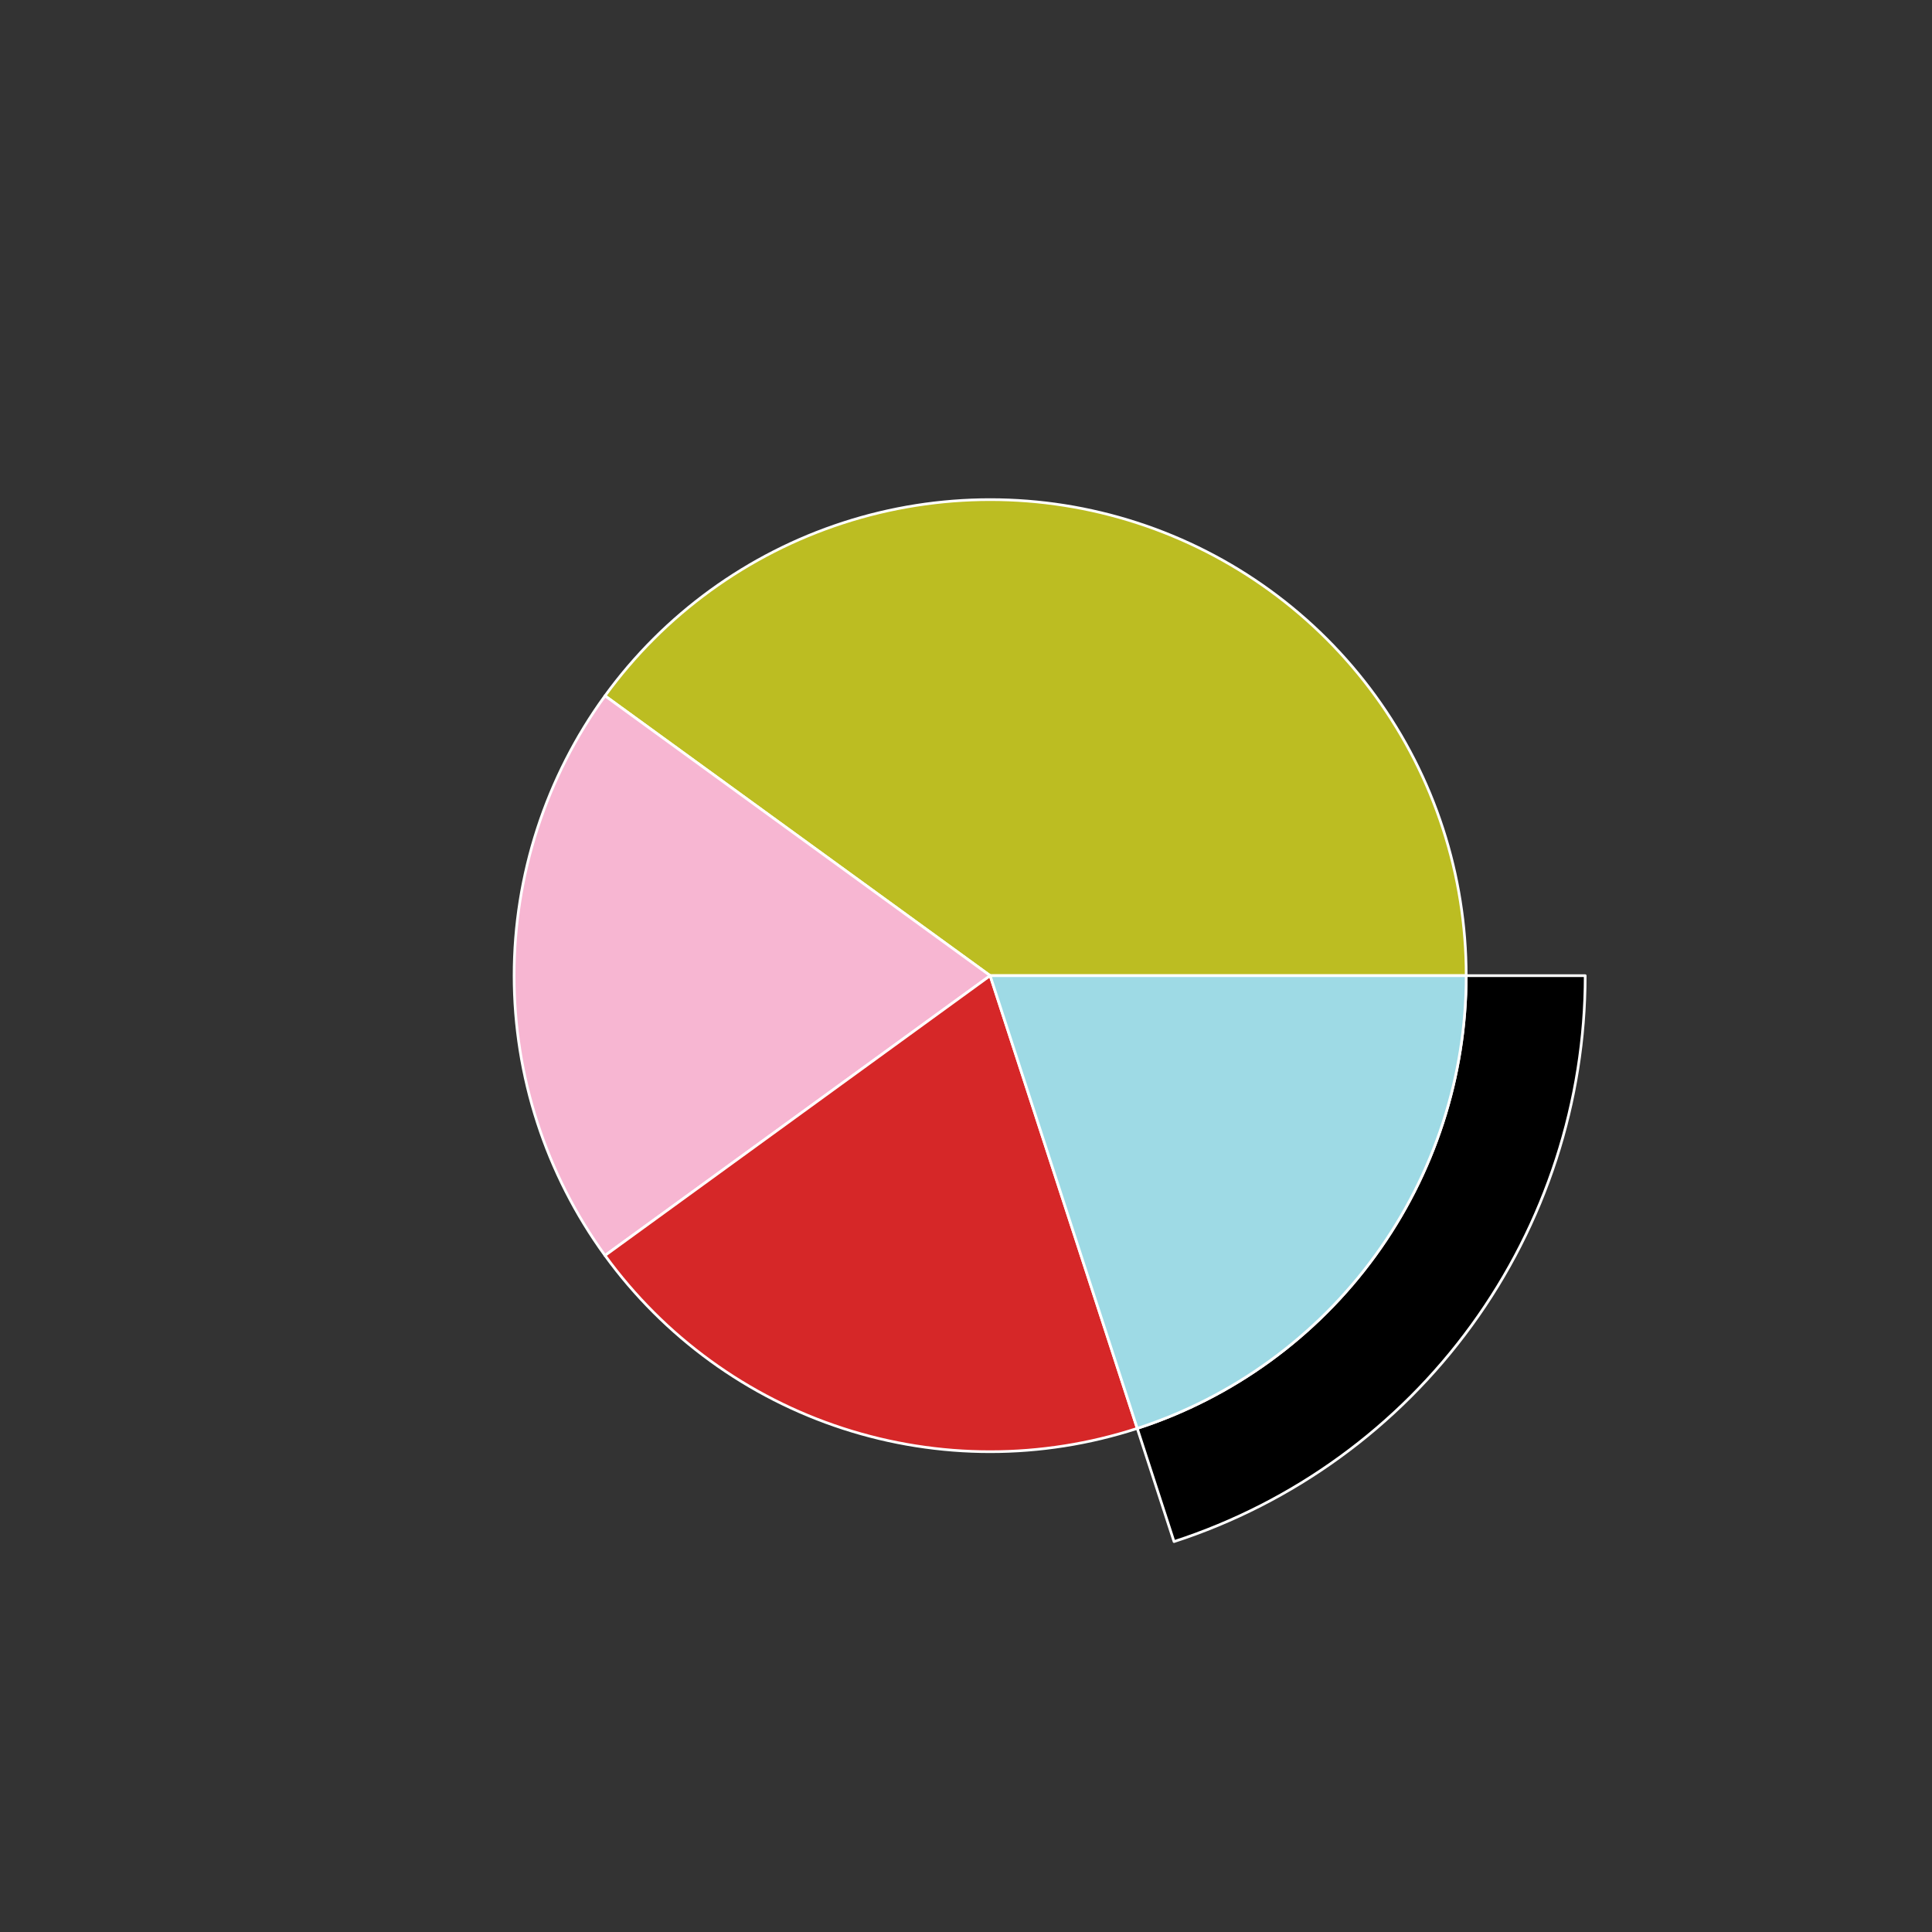 <?xml version="1.0" encoding="utf-8" standalone="no"?>
<!DOCTYPE svg PUBLIC "-//W3C//DTD SVG 1.1//EN"
  "http://www.w3.org/Graphics/SVG/1.1/DTD/svg11.dtd">
<svg xmlns:xlink="http://www.w3.org/1999/xlink" width="720pt" height="720pt" viewBox="0 0 720 720" xmlns="http://www.w3.org/2000/svg" version="1.1">
 <rect x="0" y="0" width="720" height="720" fill="#333333" stroke="none"/>
 <defs>
  <style type="text/css">*{stroke-linejoin: round; stroke-linecap: butt}</style>
 </defs>
 <g id="figure_1">
  <g id="patch_1">
   <path d="M 0 720 
L 720 720 
L 720 0 
L 0 0 
L 0 720 
z
" style="fill: none"/>
  </g>
  <g id="axes_1">
   <g id="patch_2">
    <path d="M 590.76 363.6 
C 590.76 340.33 587.097 317.204 579.906 295.072 
C 572.715 272.941 562.086 252.079 548.408 233.253 
C 534.73 214.427 518.173 197.87 499.347 184.192 
C 480.521 170.514 459.659 159.885 437.528 152.694 
C 415.396 145.503 392.27 141.84 369 141.84 
C 345.73 141.84 322.604 145.503 300.472 152.694 
C 278.341 159.885 257.479 170.514 238.653 184.192 
C 219.827 197.87 203.27 214.427 189.592 233.253 
C 175.914 252.079 165.285 272.941 158.094 295.072 
C 150.903 317.204 147.24 340.33 147.24 363.6 
C 147.24 386.87 150.903 409.996 158.094 432.128 
C 165.285 454.259 175.914 475.121 189.592 493.947 
C 203.27 512.773 219.827 529.33 238.653 543.008 
C 257.479 556.686 278.341 567.315 300.472 574.506 
C 322.604 581.697 345.73 585.36 369 585.36 
C 392.27 585.36 415.396 581.697 437.528 574.506 
L 423.822 532.325 
C 406.117 538.078 387.616 541.008 369 541.008 
C 350.384 541.008 331.883 538.078 314.178 532.325 
C 296.473 526.572 279.783 518.068 264.722 507.126 
C 249.661 496.184 236.416 482.939 225.474 467.878 
C 214.532 452.817 206.028 436.127 200.275 418.422 
C 194.522 400.717 191.592 382.216 191.592 363.6 
C 191.592 344.984 194.522 326.483 200.275 308.778 
C 206.028 291.073 214.532 274.383 225.474 259.322 
C 236.416 244.261 249.661 231.016 264.722 220.074 
C 279.783 209.132 296.473 200.628 314.178 194.875 
C 331.883 189.122 350.384 186.192 369 186.192 
C 387.616 186.192 406.117 189.122 423.822 194.875 
C 441.527 200.628 458.217 209.132 473.278 220.074 
C 488.339 231.016 501.584 244.261 512.526 259.322 
C 523.468 274.383 531.972 291.073 537.725 308.778 
C 543.478 326.483 546.408 344.984 546.408 363.6 
L 590.76 363.6 
z
" style="fill: none; opacity: 0"/>
   </g>
   <g id="patch_3">
    <path d="M 437.528 574.506 
C 482.06 560.037 520.885 531.829 548.408 493.947 
C 575.93 456.066 590.76 410.424 590.76 363.6 
L 546.408 363.6 
C 546.408 401.059 534.544 437.573 512.526 467.878 
C 490.508 498.183 459.448 520.75 423.822 532.325 
z
" style="stroke: #ffffff; stroke-linejoin: miter"/>
   </g>
   <g id="patch_4">
    <path d="M 546.408 363.6 
C 546.408 326.141 534.544 289.627 512.526 259.322 
C 490.508 229.017 459.448 206.45 423.822 194.875 
C 388.196 183.299 349.804 183.299 314.178 194.875 
C 278.552 206.45 247.492 229.017 225.474 259.322 
L 369 363.6 
z
" style="fill: #bcbd22; stroke: #ffffff; stroke-linejoin: miter"/>
   </g>
   <g id="patch_5">
    <path d="M 225.474 259.322 
C 203.456 289.627 191.592 326.141 191.592 363.6 
C 191.592 401.059 203.456 437.573 225.474 467.878 
L 369 363.6 
z
" style="fill: #f7b6d2; stroke: #ffffff; stroke-linejoin: miter"/>
   </g>
   <g id="patch_6">
    <path d="M 225.474 467.878 
C 247.492 498.183 278.552 520.75 314.178 532.325 
C 349.804 543.901 388.196 543.901 423.822 532.325 
L 369 363.6 
z
" style="fill: #d62728; stroke: #ffffff; stroke-linejoin: miter"/>
   </g>
   <g id="patch_7">
    <path d="M 423.822 532.325 
C 459.448 520.75 490.508 498.183 512.526 467.878 
C 534.544 437.573 546.408 401.059 546.408 363.6 
L 369 363.6 
z
" style="fill: #9edae5; stroke: #ffffff; stroke-linejoin: miter"/>
   </g>
   <g id="matplotlib.axis_1"/>
   <g id="matplotlib.axis_2"/>
  </g>
 </g>
</svg>

